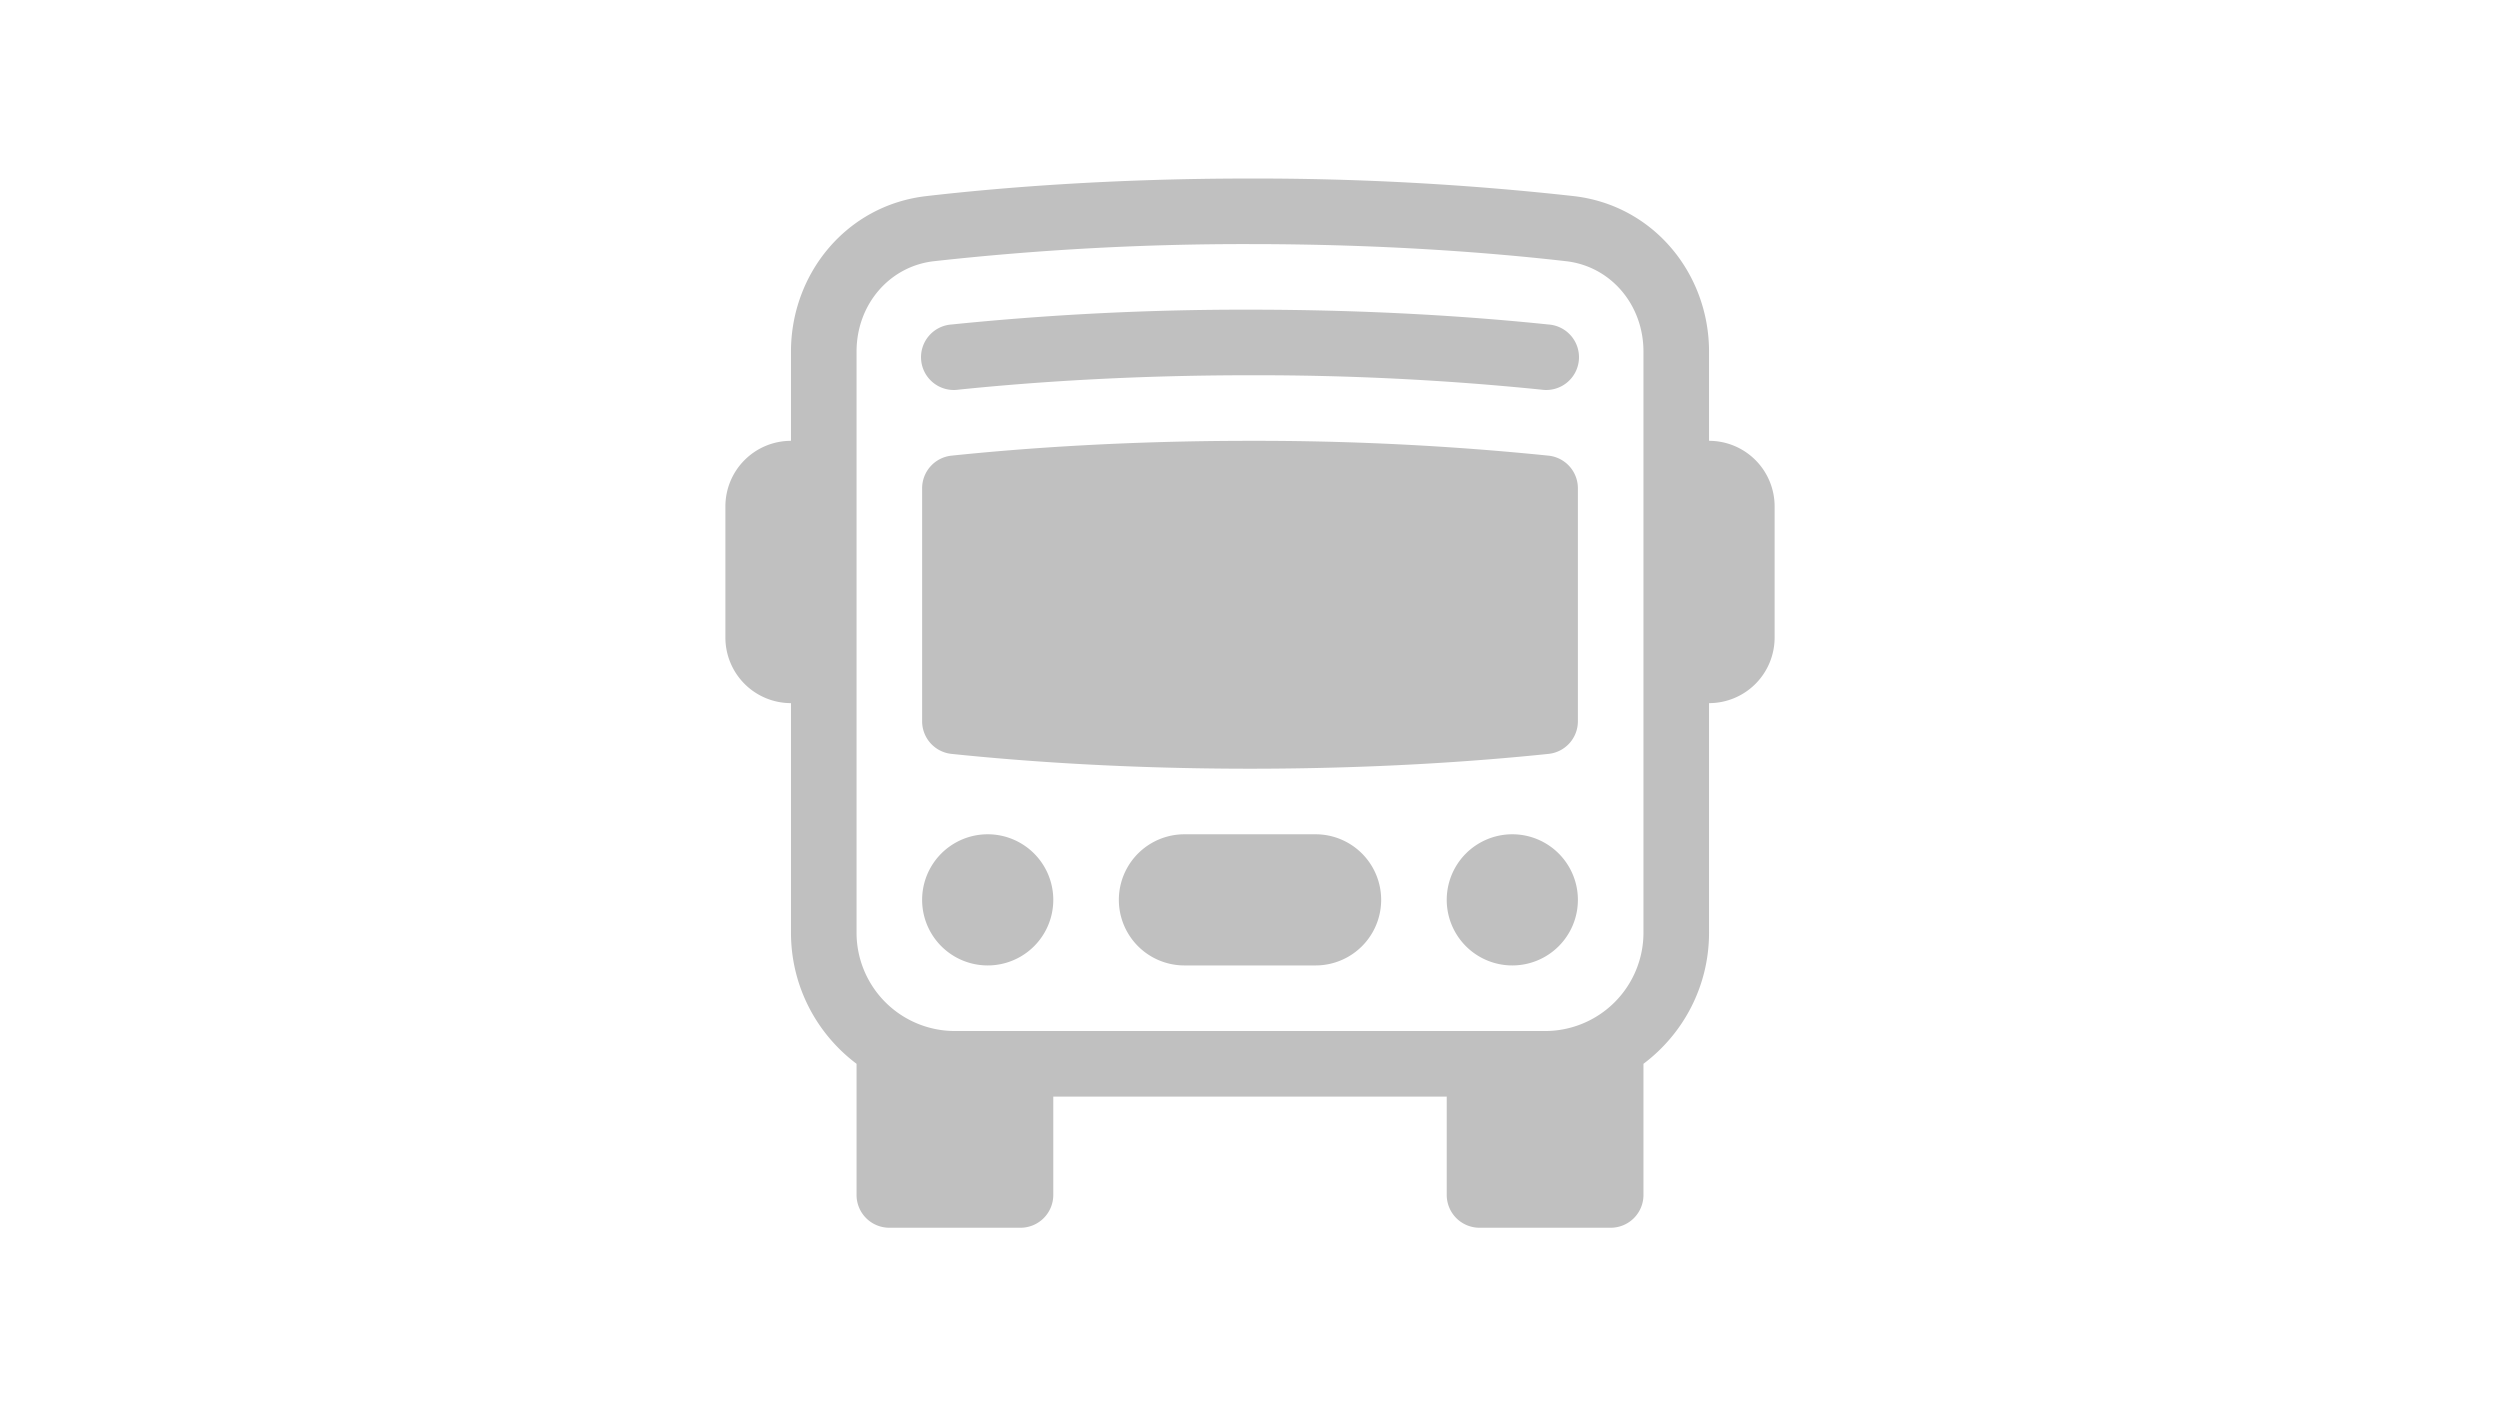 <?xml version="1.0" encoding="UTF-8" standalone="no"?>
<!-- Created with Inkscape (http://www.inkscape.org/) -->

<svg
   width="1280"
   height="720"
   viewBox="0 0 1280 720"
   version="1.1"
   id="svg1"
   inkscape:version="1.3.2 (091e20e, 2023-11-25, custom)"
   xml:space="preserve"
   inkscape:export-filename="..\..\public\landscape.default.webp"
   inkscape:export-xdpi="96"
   inkscape:export-ydpi="96"
   sodipodi:docname="landscaoe-default.inkspace.svg"
   xmlns:inkscape="http://www.inkscape.org/namespaces/inkscape"
   xmlns:sodipodi="http://sodipodi.sourceforge.net/DTD/sodipodi-0.dtd"
   xmlns="http://www.w3.org/2000/svg"
   xmlns:svg="http://www.w3.org/2000/svg"
   xmlns:rdf="http://www.w3.org/1999/02/22-rdf-syntax-ns#"
   xmlns:cc="http://creativecommons.org/ns#"
   xmlns:dc="http://purl.org/dc/elements/1.1/"><sodipodi:namedview
     id="namedview1"
     pagecolor="#000000"
     bordercolor="#eeeeee"
     borderopacity="1"
     inkscape:showpageshadow="false"
     inkscape:pageopacity="0"
     inkscape:pagecheckerboard="false"
     inkscape:deskcolor="#121212"
     inkscape:document-units="px"
     showgrid="false"
     inkscape:zoom="0.39332815"
     inkscape:cx="716.9586"
     inkscape:cy="489.41323"
     inkscape:window-width="1920"
     inkscape:window-height="1009"
     inkscape:window-x="-8"
     inkscape:window-y="-8"
     inkscape:window-maximized="1"
     inkscape:current-layer="layer1"><inkscape:grid
       id="grid1"
       units="px"
       originx="480"
       originy="270"
       spacingx="1"
       spacingy="1"
       empcolor="#0099e5"
       empopacity="0.698"
       color="#4d4d4d"
       opacity="0.698"
       empspacing="5"
       dotted="false"
       gridanglex="30"
       gridanglez="30"
       visible="false" /></sodipodi:namedview><defs
     id="defs1" /><g
     inkscape:label="Capa 1"
     inkscape:groupmode="layer"
     id="layer1"><rect
       style="fill:#ffffff;stroke-width:4"
       id="rect1"
       width="1280"
       height="720"
       x="0"
       y="0" /><g
       style="fill:#c0c0c0"
       id="g1"
       transform="matrix(33.575,0,0,33.575,371.404,91.405)"><path
         d="m 5,11 a 1,1 0 1 1 -2,0 1,1 0 0 1 2,0 m 8,0 a 1,1 0 1 1 -2,0 1,1 0 0 1 2,0 M 7,10 a 1,1 0 1 0 0,2 H 9 A 1,1 0 1 0 9,10 Z M 8,4 C 6.124,4 4.574,4.109 3.448,4.226 A 0.5,0.5 0 0 0 3,4.723 V 8.277 A 0.5,0.5 0 0 0 3.448,8.774 C 4.574,8.891 6.124,9 8,9 9.876,9 11.426,8.891 12.552,8.774 A 0.5,0.5 0 0 0 13,8.277 V 4.723 A 0.5,0.5 0 0 0 12.552,4.226 44,44 0 0 0 8,4 M 8,3 C 6.163,3 4.647,3.107 3.552,3.22 A 0.5,0.5 0 1 1 3.448,2.226 44,44 0 0 1 8,2 c 1.876,0 3.426,0.109 4.552,0.226 A 0.5,0.5 0 1 1 12.448,3.22 43,43 0 0 0 8,3"
         id="path1"
         style="fill:#c0c0c0" /><path
         d="M 15,8 A 1,1 0 0 0 16,7 V 5 A 1,1 0 0 0 15,4 V 2.64 C 15,1.452 14.155,0.408 12.936,0.268 A 44,44 0 0 0 8,0 C 5.9,0 4.208,0.136 3.064,0.268 1.845,0.408 1,1.452 1,2.64 V 4 A 1,1 0 0 0 0,5 v 2 a 1,1 0 0 0 1,1 v 3.5 c 0,0.818 0.393,1.544 1,2 v 2 A 0.5,0.5 0 0 0 2.5,16 h 2 A 0.5,0.5 0 0 0 5,15.5 V 14 h 6 v 1.5 a 0.5,0.5 0 0 0 0.5,0.5 h 2 A 0.5,0.5 0 0 0 14,15.5 v -2 c 0.607,-0.456 1,-1.182 1,-2 z M 8,1 c 2.056,0 3.71,0.134 4.822,0.261 C 13.498,1.339 14,1.921 14,2.64 V 11.5 A 1.5,1.5 0 0 1 12.5,13 h -9 A 1.5,1.5 0 0 1 2,11.5 V 2.64 C 2,1.92 2.502,1.339 3.178,1.261 A 43,43 0 0 1 8,1"
         id="path2"
         style="fill:#c0c0c0" /></g></g></svg>
